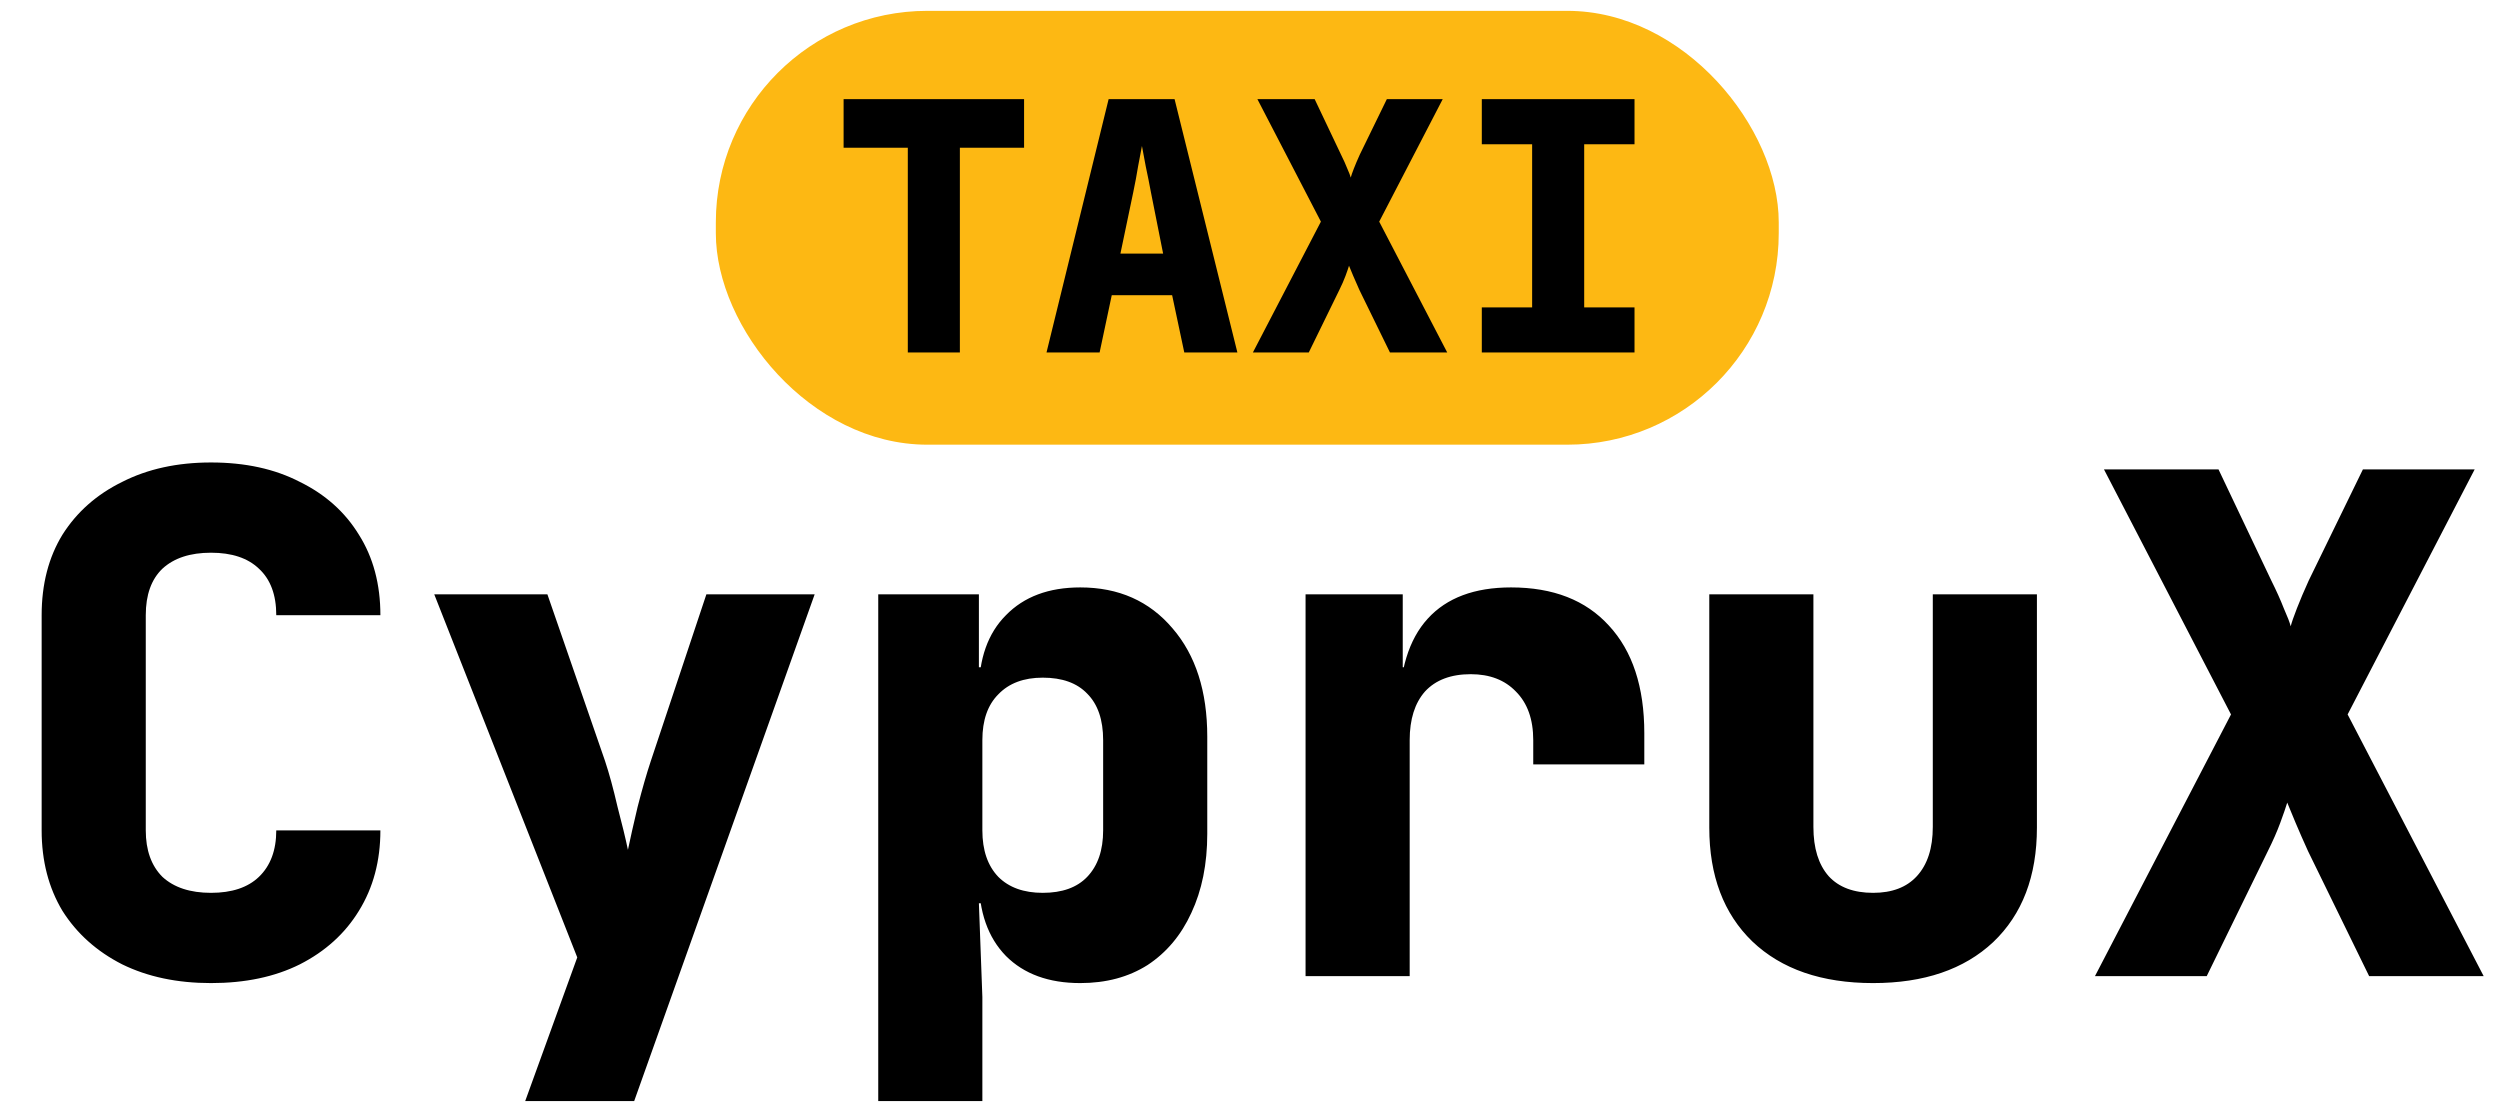 <svg width="461" height="206" viewBox="0 0 461 206" fill="none" xmlns="http://www.w3.org/2000/svg">
<g clip-path="url(#clip0_318_10)">
<path d="M38.912 181.28C32.683 181.28 27.221 180.128 22.528 177.824C17.835 175.435 14.165 172.149 11.52 167.968C8.96 163.701 7.68 158.752 7.68 153.12V113.44C7.68 107.723 8.96 102.773 11.52 98.592C14.165 94.411 17.835 91.168 22.528 88.864C27.221 86.475 32.683 85.28 38.912 85.28C45.227 85.28 50.688 86.475 55.296 88.864C59.989 91.168 63.616 94.411 66.176 98.592C68.821 102.773 70.144 107.723 70.144 113.44H50.944C50.944 109.685 49.877 106.827 47.744 104.864C45.696 102.901 42.752 101.92 38.912 101.92C35.072 101.92 32.085 102.901 29.952 104.864C27.904 106.827 26.88 109.685 26.88 113.44V153.12C26.88 156.789 27.904 159.648 29.952 161.696C32.085 163.659 35.072 164.64 38.912 164.64C42.752 164.64 45.696 163.659 47.744 161.696C49.877 159.648 50.944 156.789 50.944 153.12H70.144C70.144 158.752 68.821 163.701 66.176 167.968C63.616 172.149 59.989 175.435 55.296 177.824C50.688 180.128 45.227 181.28 38.912 181.28ZM96.846 203.04L106.446 176.544L80.078 109.6H100.942L111.566 140.32C112.334 142.624 113.102 145.44 113.87 148.768C114.723 152.011 115.363 154.656 115.79 156.704C116.217 154.656 116.814 152.011 117.582 148.768C118.435 145.44 119.246 142.624 120.014 140.32L130.254 109.6H150.222L116.942 203.04H96.846ZM161.948 203.04V109.6H180.508V123.04H184.988L180.508 127.52C180.508 121.461 182.172 116.768 185.5 113.44C188.828 110.027 193.393 108.32 199.196 108.32C206.279 108.32 211.953 110.837 216.22 115.872C220.487 120.821 222.62 127.477 222.62 135.84V153.76C222.62 159.307 221.639 164.171 219.676 168.352C217.799 172.448 215.111 175.648 211.612 177.952C208.113 180.171 203.975 181.28 199.196 181.28C193.393 181.28 188.828 179.616 185.5 176.288C182.172 172.875 180.508 168.139 180.508 162.08L184.988 166.56H180.508L181.148 183.84V203.04H161.948ZM192.284 164.64C195.868 164.64 198.599 163.659 200.476 161.696C202.439 159.648 203.42 156.789 203.42 153.12V136.48C203.42 132.725 202.439 129.867 200.476 127.904C198.599 125.941 195.868 124.96 192.284 124.96C188.785 124.96 186.055 125.984 184.092 128.032C182.129 129.995 181.148 132.811 181.148 136.48V153.12C181.148 156.789 182.129 159.648 184.092 161.696C186.055 163.659 188.785 164.64 192.284 164.64ZM240.746 180V109.6H258.666V123.04H263.53L258.026 131.232C258.026 123.637 259.775 117.92 263.274 114.08C266.773 110.24 271.893 108.32 278.634 108.32C286.399 108.32 292.415 110.667 296.682 115.36C301.034 120.053 303.21 126.667 303.21 135.2V140.96H282.73V136.48C282.73 132.64 281.663 129.653 279.53 127.52C277.482 125.387 274.709 124.32 271.21 124.32C267.541 124.32 264.725 125.387 262.762 127.52C260.885 129.653 259.946 132.64 259.946 136.48V180H240.746ZM345.4 181.28C335.928 181.28 328.504 178.72 323.128 173.6C317.837 168.48 315.192 161.483 315.192 152.608V109.6H334.392V152.48C334.392 156.405 335.331 159.435 337.208 161.568C339.085 163.616 341.816 164.64 345.4 164.64C348.899 164.64 351.587 163.616 353.464 161.568C355.427 159.435 356.408 156.405 356.408 152.48V109.6H375.608V152.608C375.608 161.568 372.92 168.608 367.544 173.728C362.168 178.763 354.787 181.28 345.4 181.28ZM386.31 180L411.398 131.744L387.974 86.56H409.094L418.822 107.04C419.761 108.917 420.529 110.624 421.126 112.16C421.809 113.696 422.235 114.805 422.406 115.488C422.577 114.805 422.961 113.696 423.558 112.16C424.155 110.624 424.881 108.917 425.734 107.04L435.718 86.56H456.326L432.902 131.744L457.99 180H436.87L425.606 156.96C424.753 155.083 423.985 153.333 423.302 151.712C422.619 150.091 422.107 148.853 421.766 148C421.51 148.853 421.083 150.091 420.486 151.712C419.889 153.333 419.121 155.083 418.182 156.96L406.918 180H386.31Z" fill="black"/>
<rect x="132" y="2" width="196" height="80" rx="39" fill="#FDB813"/>
<path d="M167.4 65V27.24H155.56V18.28H188.84V27.24H177V65H167.4ZM192.975 65L204.431 18.28H216.591L228.175 65H218.383L216.143 54.44H205.007L202.767 65H192.975ZM206.607 46.76H214.479L212.239 35.496C211.94 33.875 211.62 32.275 211.279 30.696C210.98 29.075 210.746 27.816 210.575 26.92C210.404 27.816 210.17 29.053 209.871 30.632C209.615 32.211 209.316 33.811 208.975 35.432L206.607 46.76ZM231.03 65L243.574 40.872L231.862 18.28H242.422L247.286 28.52C247.755 29.459 248.139 30.312 248.438 31.08C248.779 31.848 248.993 32.403 249.078 32.744C249.163 32.403 249.355 31.848 249.654 31.08C249.953 30.312 250.315 29.459 250.742 28.52L255.734 18.28H266.038L254.326 40.872L266.87 65H256.31L250.678 53.48C250.251 52.541 249.867 51.667 249.526 50.856C249.185 50.045 248.929 49.427 248.758 49C248.63 49.427 248.417 50.045 248.118 50.856C247.819 51.667 247.435 52.541 246.966 53.48L241.334 65H231.03ZM273.245 65V56.68H282.525V26.6H273.245V18.28H301.405V26.6H292.125V56.68H301.405V65H273.245Z" fill="black"/>
</g>
<defs>
<clipPath id="clip0_318_10">
<rect width="461" height="206" fill="white"/>
</clipPath>
</defs>
</svg>
